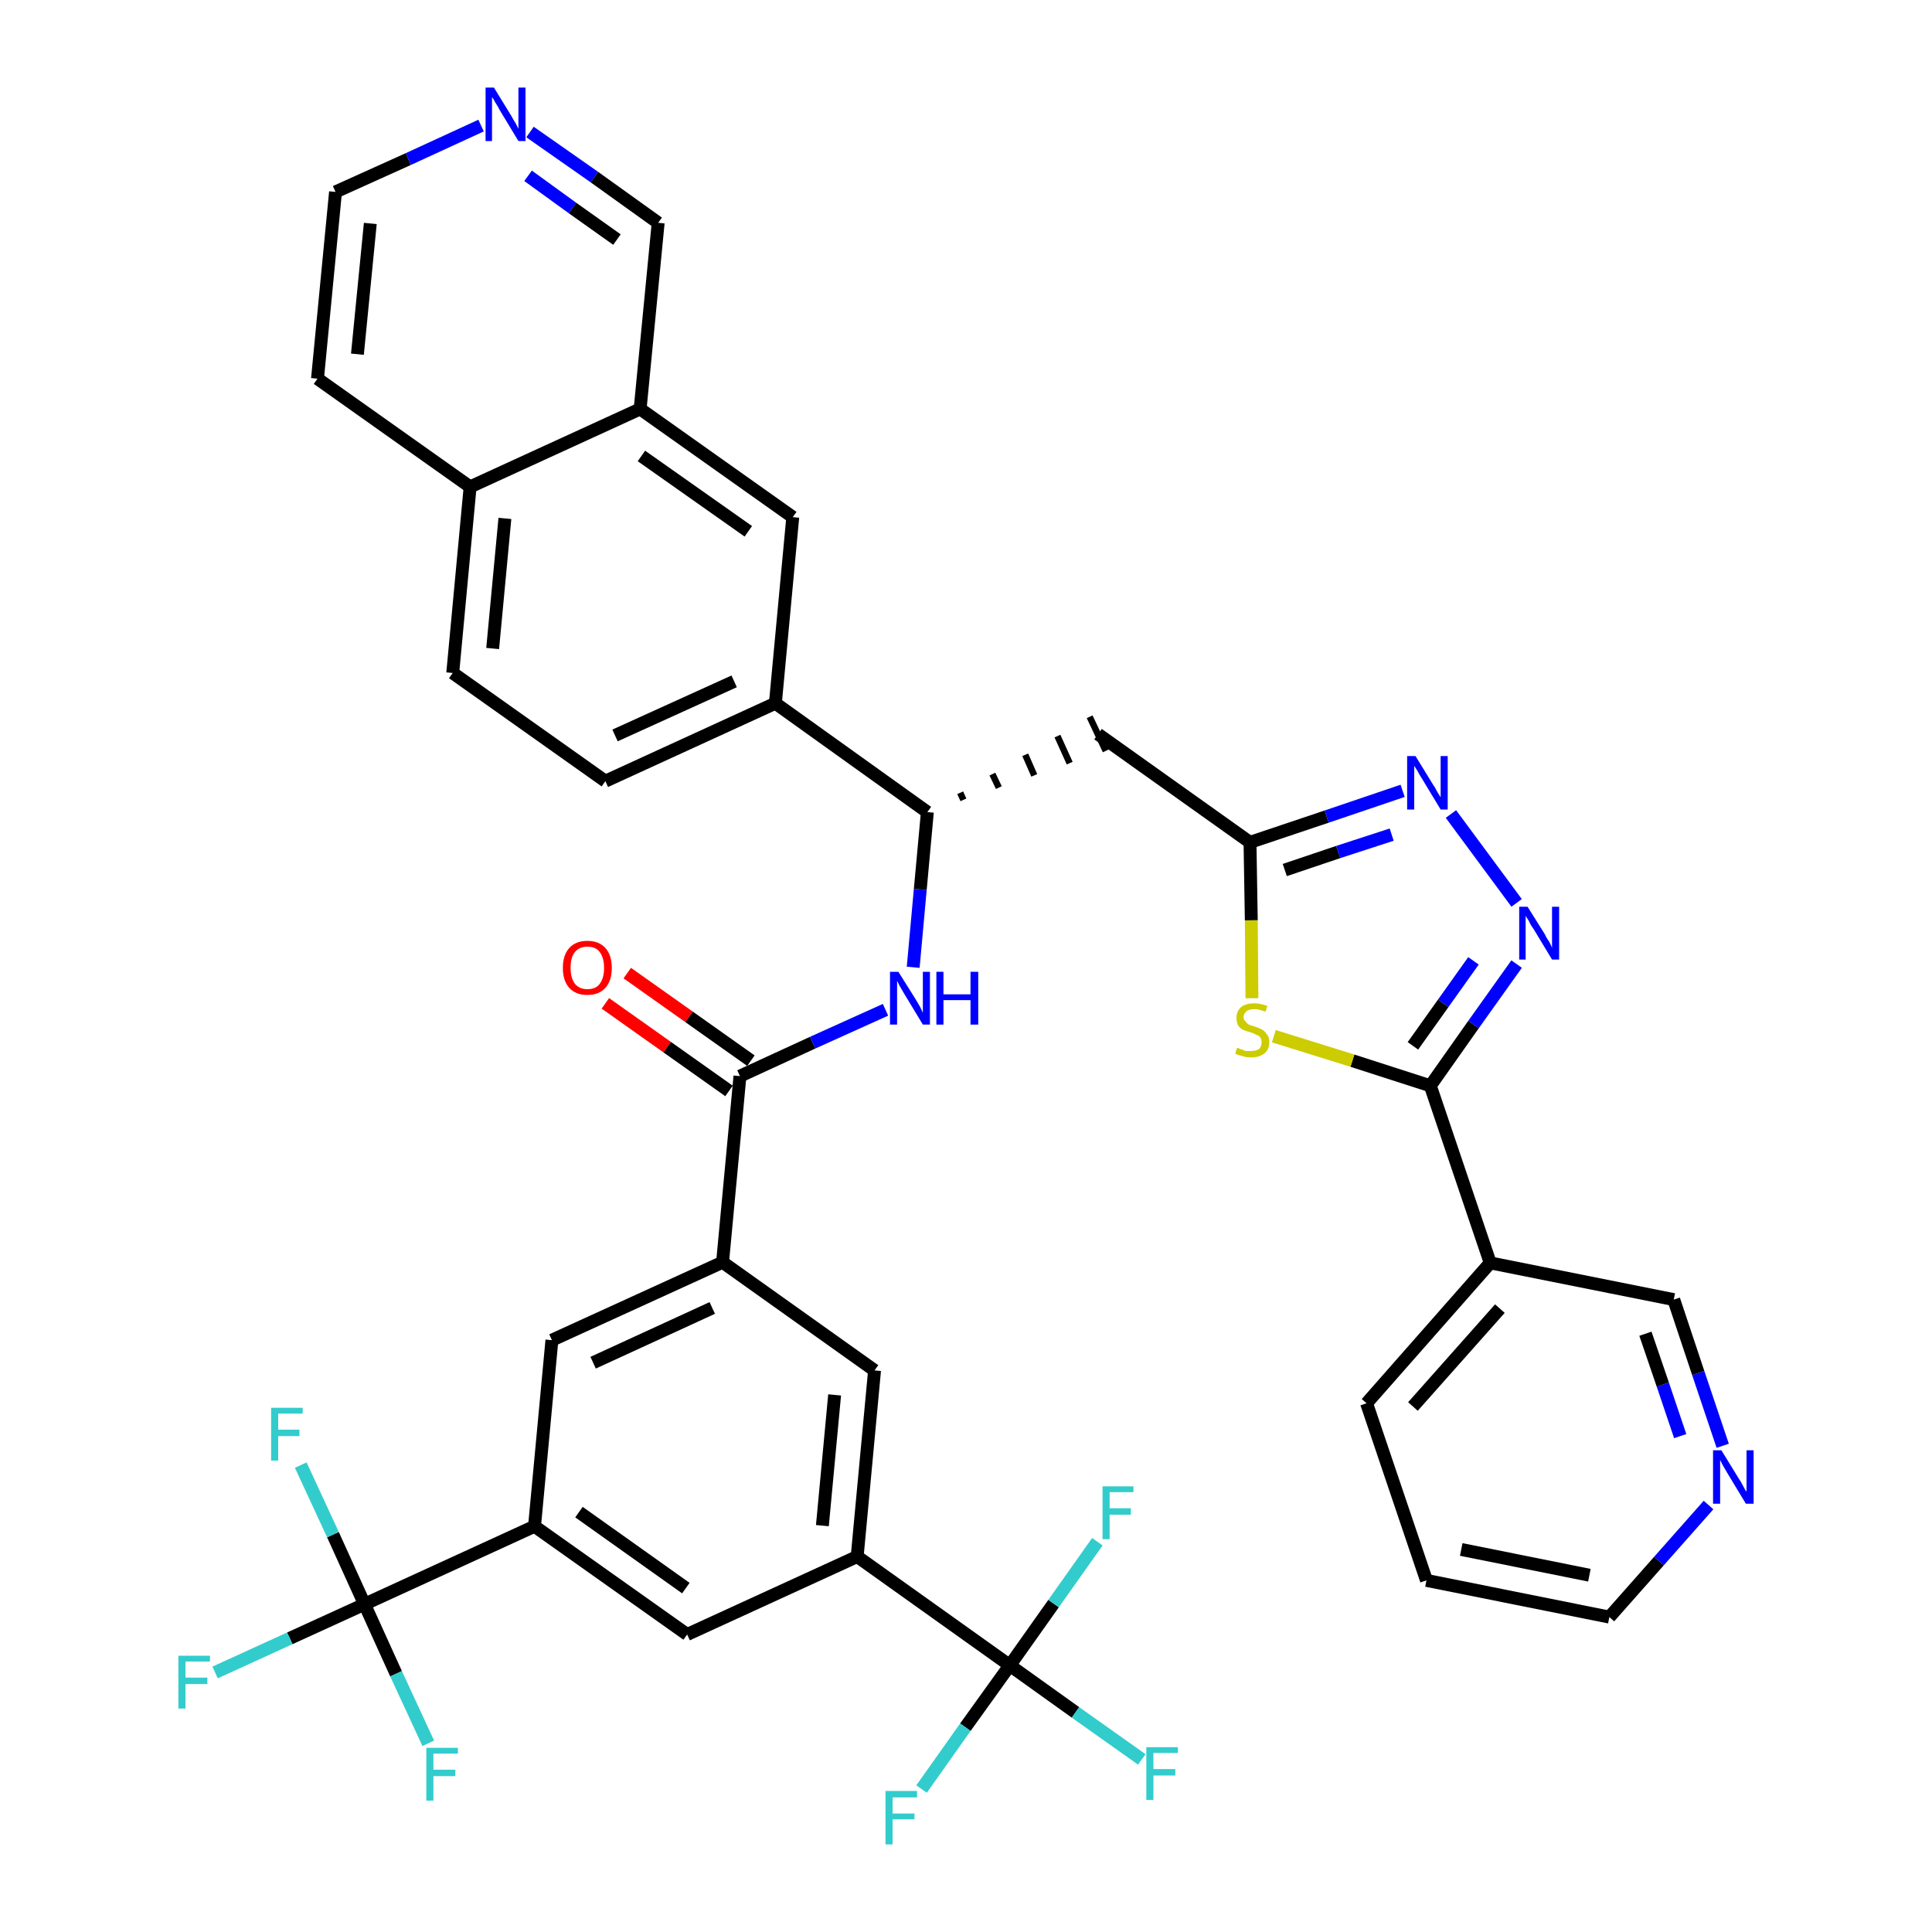 <?xml version='1.0' encoding='iso-8859-1'?>
<svg version='1.1' baseProfile='full'
              xmlns='http://www.w3.org/2000/svg'
                      xmlns:rdkit='http://www.rdkit.org/xml'
                      xmlns:xlink='http://www.w3.org/1999/xlink'
                  xml:space='preserve'
width='300px' height='300px' viewBox='0 0 300 300'>
<!-- END OF HEADER -->
<path class='bond-0 atom-0 atom-1' d='M 94.0,155.8 L 103.6,162.6' style='fill:none;fill-rule:evenodd;stroke:#FF0000;stroke-width:2.0px;stroke-linecap:butt;stroke-linejoin:miter;stroke-opacity:1' />
<path class='bond-0 atom-0 atom-1' d='M 103.6,162.6 L 113.2,169.4' style='fill:none;fill-rule:evenodd;stroke:#000000;stroke-width:2.0px;stroke-linecap:butt;stroke-linejoin:miter;stroke-opacity:1' />
<path class='bond-0 atom-0 atom-1' d='M 97.4,151.1 L 107.0,157.9' style='fill:none;fill-rule:evenodd;stroke:#FF0000;stroke-width:2.0px;stroke-linecap:butt;stroke-linejoin:miter;stroke-opacity:1' />
<path class='bond-0 atom-0 atom-1' d='M 107.0,157.9 L 116.6,164.7' style='fill:none;fill-rule:evenodd;stroke:#000000;stroke-width:2.0px;stroke-linecap:butt;stroke-linejoin:miter;stroke-opacity:1' />
<path class='bond-1 atom-1 atom-2' d='M 114.9,167.1 L 126.2,161.9' style='fill:none;fill-rule:evenodd;stroke:#000000;stroke-width:2.0px;stroke-linecap:butt;stroke-linejoin:miter;stroke-opacity:1' />
<path class='bond-1 atom-1 atom-2' d='M 126.2,161.9 L 137.5,156.8' style='fill:none;fill-rule:evenodd;stroke:#0000FF;stroke-width:2.0px;stroke-linecap:butt;stroke-linejoin:miter;stroke-opacity:1' />
<path class='bond-25 atom-1 atom-26' d='M 114.9,167.1 L 112.2,196.0' style='fill:none;fill-rule:evenodd;stroke:#000000;stroke-width:2.0px;stroke-linecap:butt;stroke-linejoin:miter;stroke-opacity:1' />
<path class='bond-2 atom-2 atom-3' d='M 141.8,150.2 L 142.9,138.1' style='fill:none;fill-rule:evenodd;stroke:#0000FF;stroke-width:2.0px;stroke-linecap:butt;stroke-linejoin:miter;stroke-opacity:1' />
<path class='bond-2 atom-2 atom-3' d='M 142.9,138.1 L 144.0,126.1' style='fill:none;fill-rule:evenodd;stroke:#000000;stroke-width:2.0px;stroke-linecap:butt;stroke-linejoin:miter;stroke-opacity:1' />
<path class='bond-3 atom-3 atom-4' d='M 149.6,124.2 L 149.1,123.1' style='fill:none;fill-rule:evenodd;stroke:#000000;stroke-width:1.0px;stroke-linecap:butt;stroke-linejoin:miter;stroke-opacity:1' />
<path class='bond-3 atom-3 atom-4' d='M 155.1,122.3 L 154.1,120.2' style='fill:none;fill-rule:evenodd;stroke:#000000;stroke-width:1.0px;stroke-linecap:butt;stroke-linejoin:miter;stroke-opacity:1' />
<path class='bond-3 atom-3 atom-4' d='M 160.6,120.4 L 159.2,117.2' style='fill:none;fill-rule:evenodd;stroke:#000000;stroke-width:1.0px;stroke-linecap:butt;stroke-linejoin:miter;stroke-opacity:1' />
<path class='bond-3 atom-3 atom-4' d='M 166.1,118.5 L 164.2,114.3' style='fill:none;fill-rule:evenodd;stroke:#000000;stroke-width:1.0px;stroke-linecap:butt;stroke-linejoin:miter;stroke-opacity:1' />
<path class='bond-3 atom-3 atom-4' d='M 171.7,116.6 L 169.2,111.3' style='fill:none;fill-rule:evenodd;stroke:#000000;stroke-width:1.0px;stroke-linecap:butt;stroke-linejoin:miter;stroke-opacity:1' />
<path class='bond-15 atom-3 atom-16' d='M 144.0,126.1 L 120.4,109.2' style='fill:none;fill-rule:evenodd;stroke:#000000;stroke-width:2.0px;stroke-linecap:butt;stroke-linejoin:miter;stroke-opacity:1' />
<path class='bond-4 atom-4 atom-5' d='M 170.5,114.0 L 194.1,130.8' style='fill:none;fill-rule:evenodd;stroke:#000000;stroke-width:2.0px;stroke-linecap:butt;stroke-linejoin:miter;stroke-opacity:1' />
<path class='bond-5 atom-5 atom-6' d='M 194.1,130.8 L 206.0,126.8' style='fill:none;fill-rule:evenodd;stroke:#000000;stroke-width:2.0px;stroke-linecap:butt;stroke-linejoin:miter;stroke-opacity:1' />
<path class='bond-5 atom-5 atom-6' d='M 206.0,126.8 L 217.8,122.8' style='fill:none;fill-rule:evenodd;stroke:#0000FF;stroke-width:2.0px;stroke-linecap:butt;stroke-linejoin:miter;stroke-opacity:1' />
<path class='bond-5 atom-5 atom-6' d='M 199.5,135.1 L 207.8,132.3' style='fill:none;fill-rule:evenodd;stroke:#000000;stroke-width:2.0px;stroke-linecap:butt;stroke-linejoin:miter;stroke-opacity:1' />
<path class='bond-5 atom-5 atom-6' d='M 207.8,132.3 L 216.1,129.6' style='fill:none;fill-rule:evenodd;stroke:#0000FF;stroke-width:2.0px;stroke-linecap:butt;stroke-linejoin:miter;stroke-opacity:1' />
<path class='bond-39 atom-15 atom-5' d='M 194.4,155.0 L 194.3,142.9' style='fill:none;fill-rule:evenodd;stroke:#CCCC00;stroke-width:2.0px;stroke-linecap:butt;stroke-linejoin:miter;stroke-opacity:1' />
<path class='bond-39 atom-15 atom-5' d='M 194.3,142.9 L 194.1,130.8' style='fill:none;fill-rule:evenodd;stroke:#000000;stroke-width:2.0px;stroke-linecap:butt;stroke-linejoin:miter;stroke-opacity:1' />
<path class='bond-6 atom-6 atom-7' d='M 225.3,126.4 L 235.5,140.2' style='fill:none;fill-rule:evenodd;stroke:#0000FF;stroke-width:2.0px;stroke-linecap:butt;stroke-linejoin:miter;stroke-opacity:1' />
<path class='bond-7 atom-7 atom-8' d='M 235.5,149.7 L 228.8,159.1' style='fill:none;fill-rule:evenodd;stroke:#0000FF;stroke-width:2.0px;stroke-linecap:butt;stroke-linejoin:miter;stroke-opacity:1' />
<path class='bond-7 atom-7 atom-8' d='M 228.8,159.1 L 222.1,168.6' style='fill:none;fill-rule:evenodd;stroke:#000000;stroke-width:2.0px;stroke-linecap:butt;stroke-linejoin:miter;stroke-opacity:1' />
<path class='bond-7 atom-7 atom-8' d='M 228.8,149.2 L 224.1,155.8' style='fill:none;fill-rule:evenodd;stroke:#0000FF;stroke-width:2.0px;stroke-linecap:butt;stroke-linejoin:miter;stroke-opacity:1' />
<path class='bond-7 atom-7 atom-8' d='M 224.1,155.8 L 219.4,162.4' style='fill:none;fill-rule:evenodd;stroke:#000000;stroke-width:2.0px;stroke-linecap:butt;stroke-linejoin:miter;stroke-opacity:1' />
<path class='bond-8 atom-8 atom-9' d='M 222.1,168.6 L 231.4,196.1' style='fill:none;fill-rule:evenodd;stroke:#000000;stroke-width:2.0px;stroke-linecap:butt;stroke-linejoin:miter;stroke-opacity:1' />
<path class='bond-14 atom-8 atom-15' d='M 222.1,168.6 L 210.0,164.7' style='fill:none;fill-rule:evenodd;stroke:#000000;stroke-width:2.0px;stroke-linecap:butt;stroke-linejoin:miter;stroke-opacity:1' />
<path class='bond-14 atom-8 atom-15' d='M 210.0,164.7 L 197.8,160.9' style='fill:none;fill-rule:evenodd;stroke:#CCCC00;stroke-width:2.0px;stroke-linecap:butt;stroke-linejoin:miter;stroke-opacity:1' />
<path class='bond-9 atom-9 atom-10' d='M 231.4,196.1 L 212.2,217.9' style='fill:none;fill-rule:evenodd;stroke:#000000;stroke-width:2.0px;stroke-linecap:butt;stroke-linejoin:miter;stroke-opacity:1' />
<path class='bond-9 atom-9 atom-10' d='M 232.9,203.2 L 219.4,218.4' style='fill:none;fill-rule:evenodd;stroke:#000000;stroke-width:2.0px;stroke-linecap:butt;stroke-linejoin:miter;stroke-opacity:1' />
<path class='bond-42 atom-14 atom-9' d='M 259.9,201.8 L 231.4,196.1' style='fill:none;fill-rule:evenodd;stroke:#000000;stroke-width:2.0px;stroke-linecap:butt;stroke-linejoin:miter;stroke-opacity:1' />
<path class='bond-10 atom-10 atom-11' d='M 212.2,217.9 L 221.5,245.4' style='fill:none;fill-rule:evenodd;stroke:#000000;stroke-width:2.0px;stroke-linecap:butt;stroke-linejoin:miter;stroke-opacity:1' />
<path class='bond-11 atom-11 atom-12' d='M 221.5,245.4 L 249.9,251.1' style='fill:none;fill-rule:evenodd;stroke:#000000;stroke-width:2.0px;stroke-linecap:butt;stroke-linejoin:miter;stroke-opacity:1' />
<path class='bond-11 atom-11 atom-12' d='M 226.9,240.6 L 246.8,244.6' style='fill:none;fill-rule:evenodd;stroke:#000000;stroke-width:2.0px;stroke-linecap:butt;stroke-linejoin:miter;stroke-opacity:1' />
<path class='bond-12 atom-12 atom-13' d='M 249.9,251.1 L 257.6,242.4' style='fill:none;fill-rule:evenodd;stroke:#000000;stroke-width:2.0px;stroke-linecap:butt;stroke-linejoin:miter;stroke-opacity:1' />
<path class='bond-12 atom-12 atom-13' d='M 257.6,242.4 L 265.3,233.7' style='fill:none;fill-rule:evenodd;stroke:#0000FF;stroke-width:2.0px;stroke-linecap:butt;stroke-linejoin:miter;stroke-opacity:1' />
<path class='bond-13 atom-13 atom-14' d='M 267.5,224.5 L 263.7,213.2' style='fill:none;fill-rule:evenodd;stroke:#0000FF;stroke-width:2.0px;stroke-linecap:butt;stroke-linejoin:miter;stroke-opacity:1' />
<path class='bond-13 atom-13 atom-14' d='M 263.7,213.2 L 259.9,201.8' style='fill:none;fill-rule:evenodd;stroke:#000000;stroke-width:2.0px;stroke-linecap:butt;stroke-linejoin:miter;stroke-opacity:1' />
<path class='bond-13 atom-13 atom-14' d='M 260.9,223.0 L 258.2,215.0' style='fill:none;fill-rule:evenodd;stroke:#0000FF;stroke-width:2.0px;stroke-linecap:butt;stroke-linejoin:miter;stroke-opacity:1' />
<path class='bond-13 atom-13 atom-14' d='M 258.2,215.0 L 255.5,207.1' style='fill:none;fill-rule:evenodd;stroke:#000000;stroke-width:2.0px;stroke-linecap:butt;stroke-linejoin:miter;stroke-opacity:1' />
<path class='bond-16 atom-16 atom-17' d='M 120.4,109.2 L 94.0,121.3' style='fill:none;fill-rule:evenodd;stroke:#000000;stroke-width:2.0px;stroke-linecap:butt;stroke-linejoin:miter;stroke-opacity:1' />
<path class='bond-16 atom-16 atom-17' d='M 114.0,105.8 L 95.5,114.2' style='fill:none;fill-rule:evenodd;stroke:#000000;stroke-width:2.0px;stroke-linecap:butt;stroke-linejoin:miter;stroke-opacity:1' />
<path class='bond-40 atom-25 atom-16' d='M 123.1,80.3 L 120.4,109.2' style='fill:none;fill-rule:evenodd;stroke:#000000;stroke-width:2.0px;stroke-linecap:butt;stroke-linejoin:miter;stroke-opacity:1' />
<path class='bond-17 atom-17 atom-18' d='M 94.0,121.3 L 70.3,104.5' style='fill:none;fill-rule:evenodd;stroke:#000000;stroke-width:2.0px;stroke-linecap:butt;stroke-linejoin:miter;stroke-opacity:1' />
<path class='bond-18 atom-18 atom-19' d='M 70.3,104.5 L 73.0,75.6' style='fill:none;fill-rule:evenodd;stroke:#000000;stroke-width:2.0px;stroke-linecap:butt;stroke-linejoin:miter;stroke-opacity:1' />
<path class='bond-18 atom-18 atom-19' d='M 76.5,100.7 L 78.4,80.5' style='fill:none;fill-rule:evenodd;stroke:#000000;stroke-width:2.0px;stroke-linecap:butt;stroke-linejoin:miter;stroke-opacity:1' />
<path class='bond-19 atom-19 atom-20' d='M 73.0,75.6 L 49.3,58.8' style='fill:none;fill-rule:evenodd;stroke:#000000;stroke-width:2.0px;stroke-linecap:butt;stroke-linejoin:miter;stroke-opacity:1' />
<path class='bond-43 atom-24 atom-19' d='M 99.4,63.5 L 73.0,75.6' style='fill:none;fill-rule:evenodd;stroke:#000000;stroke-width:2.0px;stroke-linecap:butt;stroke-linejoin:miter;stroke-opacity:1' />
<path class='bond-20 atom-20 atom-21' d='M 49.3,58.8 L 52.1,29.8' style='fill:none;fill-rule:evenodd;stroke:#000000;stroke-width:2.0px;stroke-linecap:butt;stroke-linejoin:miter;stroke-opacity:1' />
<path class='bond-20 atom-20 atom-21' d='M 55.5,55.0 L 57.5,34.7' style='fill:none;fill-rule:evenodd;stroke:#000000;stroke-width:2.0px;stroke-linecap:butt;stroke-linejoin:miter;stroke-opacity:1' />
<path class='bond-21 atom-21 atom-22' d='M 52.1,29.8 L 63.4,24.7' style='fill:none;fill-rule:evenodd;stroke:#000000;stroke-width:2.0px;stroke-linecap:butt;stroke-linejoin:miter;stroke-opacity:1' />
<path class='bond-21 atom-21 atom-22' d='M 63.4,24.7 L 74.7,19.5' style='fill:none;fill-rule:evenodd;stroke:#0000FF;stroke-width:2.0px;stroke-linecap:butt;stroke-linejoin:miter;stroke-opacity:1' />
<path class='bond-22 atom-22 atom-23' d='M 82.3,20.5 L 92.3,27.5' style='fill:none;fill-rule:evenodd;stroke:#0000FF;stroke-width:2.0px;stroke-linecap:butt;stroke-linejoin:miter;stroke-opacity:1' />
<path class='bond-22 atom-22 atom-23' d='M 92.3,27.5 L 102.2,34.6' style='fill:none;fill-rule:evenodd;stroke:#000000;stroke-width:2.0px;stroke-linecap:butt;stroke-linejoin:miter;stroke-opacity:1' />
<path class='bond-22 atom-22 atom-23' d='M 82.0,27.3 L 88.9,32.3' style='fill:none;fill-rule:evenodd;stroke:#0000FF;stroke-width:2.0px;stroke-linecap:butt;stroke-linejoin:miter;stroke-opacity:1' />
<path class='bond-22 atom-22 atom-23' d='M 88.9,32.3 L 95.8,37.2' style='fill:none;fill-rule:evenodd;stroke:#000000;stroke-width:2.0px;stroke-linecap:butt;stroke-linejoin:miter;stroke-opacity:1' />
<path class='bond-23 atom-23 atom-24' d='M 102.2,34.6 L 99.4,63.5' style='fill:none;fill-rule:evenodd;stroke:#000000;stroke-width:2.0px;stroke-linecap:butt;stroke-linejoin:miter;stroke-opacity:1' />
<path class='bond-24 atom-24 atom-25' d='M 99.4,63.5 L 123.1,80.3' style='fill:none;fill-rule:evenodd;stroke:#000000;stroke-width:2.0px;stroke-linecap:butt;stroke-linejoin:miter;stroke-opacity:1' />
<path class='bond-24 atom-24 atom-25' d='M 99.6,70.8 L 116.2,82.5' style='fill:none;fill-rule:evenodd;stroke:#000000;stroke-width:2.0px;stroke-linecap:butt;stroke-linejoin:miter;stroke-opacity:1' />
<path class='bond-26 atom-26 atom-27' d='M 112.2,196.0 L 85.7,208.1' style='fill:none;fill-rule:evenodd;stroke:#000000;stroke-width:2.0px;stroke-linecap:butt;stroke-linejoin:miter;stroke-opacity:1' />
<path class='bond-26 atom-26 atom-27' d='M 110.6,203.1 L 92.1,211.6' style='fill:none;fill-rule:evenodd;stroke:#000000;stroke-width:2.0px;stroke-linecap:butt;stroke-linejoin:miter;stroke-opacity:1' />
<path class='bond-41 atom-39 atom-26' d='M 135.8,212.8 L 112.2,196.0' style='fill:none;fill-rule:evenodd;stroke:#000000;stroke-width:2.0px;stroke-linecap:butt;stroke-linejoin:miter;stroke-opacity:1' />
<path class='bond-27 atom-27 atom-28' d='M 85.7,208.1 L 83.0,237.0' style='fill:none;fill-rule:evenodd;stroke:#000000;stroke-width:2.0px;stroke-linecap:butt;stroke-linejoin:miter;stroke-opacity:1' />
<path class='bond-28 atom-28 atom-29' d='M 83.0,237.0 L 56.6,249.1' style='fill:none;fill-rule:evenodd;stroke:#000000;stroke-width:2.0px;stroke-linecap:butt;stroke-linejoin:miter;stroke-opacity:1' />
<path class='bond-32 atom-28 atom-33' d='M 83.0,237.0 L 106.7,253.8' style='fill:none;fill-rule:evenodd;stroke:#000000;stroke-width:2.0px;stroke-linecap:butt;stroke-linejoin:miter;stroke-opacity:1' />
<path class='bond-32 atom-28 atom-33' d='M 89.9,234.8 L 106.5,246.6' style='fill:none;fill-rule:evenodd;stroke:#000000;stroke-width:2.0px;stroke-linecap:butt;stroke-linejoin:miter;stroke-opacity:1' />
<path class='bond-29 atom-29 atom-30' d='M 56.6,249.1 L 45.0,254.4' style='fill:none;fill-rule:evenodd;stroke:#000000;stroke-width:2.0px;stroke-linecap:butt;stroke-linejoin:miter;stroke-opacity:1' />
<path class='bond-29 atom-29 atom-30' d='M 45.0,254.4 L 33.4,259.7' style='fill:none;fill-rule:evenodd;stroke:#33CCCC;stroke-width:2.0px;stroke-linecap:butt;stroke-linejoin:miter;stroke-opacity:1' />
<path class='bond-30 atom-29 atom-31' d='M 56.6,249.1 L 51.7,238.3' style='fill:none;fill-rule:evenodd;stroke:#000000;stroke-width:2.0px;stroke-linecap:butt;stroke-linejoin:miter;stroke-opacity:1' />
<path class='bond-30 atom-29 atom-31' d='M 51.7,238.3 L 46.7,227.5' style='fill:none;fill-rule:evenodd;stroke:#33CCCC;stroke-width:2.0px;stroke-linecap:butt;stroke-linejoin:miter;stroke-opacity:1' />
<path class='bond-31 atom-29 atom-32' d='M 56.6,249.1 L 61.5,259.9' style='fill:none;fill-rule:evenodd;stroke:#000000;stroke-width:2.0px;stroke-linecap:butt;stroke-linejoin:miter;stroke-opacity:1' />
<path class='bond-31 atom-29 atom-32' d='M 61.5,259.9 L 66.5,270.7' style='fill:none;fill-rule:evenodd;stroke:#33CCCC;stroke-width:2.0px;stroke-linecap:butt;stroke-linejoin:miter;stroke-opacity:1' />
<path class='bond-33 atom-33 atom-34' d='M 106.7,253.8 L 133.1,241.7' style='fill:none;fill-rule:evenodd;stroke:#000000;stroke-width:2.0px;stroke-linecap:butt;stroke-linejoin:miter;stroke-opacity:1' />
<path class='bond-34 atom-34 atom-35' d='M 133.1,241.7 L 156.8,258.6' style='fill:none;fill-rule:evenodd;stroke:#000000;stroke-width:2.0px;stroke-linecap:butt;stroke-linejoin:miter;stroke-opacity:1' />
<path class='bond-38 atom-34 atom-39' d='M 133.1,241.7 L 135.8,212.8' style='fill:none;fill-rule:evenodd;stroke:#000000;stroke-width:2.0px;stroke-linecap:butt;stroke-linejoin:miter;stroke-opacity:1' />
<path class='bond-38 atom-34 atom-39' d='M 127.7,236.9 L 129.6,216.6' style='fill:none;fill-rule:evenodd;stroke:#000000;stroke-width:2.0px;stroke-linecap:butt;stroke-linejoin:miter;stroke-opacity:1' />
<path class='bond-35 atom-35 atom-36' d='M 156.8,258.6 L 167.0,265.9' style='fill:none;fill-rule:evenodd;stroke:#000000;stroke-width:2.0px;stroke-linecap:butt;stroke-linejoin:miter;stroke-opacity:1' />
<path class='bond-35 atom-35 atom-36' d='M 167.0,265.9 L 177.3,273.2' style='fill:none;fill-rule:evenodd;stroke:#33CCCC;stroke-width:2.0px;stroke-linecap:butt;stroke-linejoin:miter;stroke-opacity:1' />
<path class='bond-36 atom-35 atom-37' d='M 156.8,258.6 L 149.9,268.2' style='fill:none;fill-rule:evenodd;stroke:#000000;stroke-width:2.0px;stroke-linecap:butt;stroke-linejoin:miter;stroke-opacity:1' />
<path class='bond-36 atom-35 atom-37' d='M 149.9,268.2 L 143.1,277.8' style='fill:none;fill-rule:evenodd;stroke:#33CCCC;stroke-width:2.0px;stroke-linecap:butt;stroke-linejoin:miter;stroke-opacity:1' />
<path class='bond-37 atom-35 atom-38' d='M 156.8,258.6 L 163.6,249.0' style='fill:none;fill-rule:evenodd;stroke:#000000;stroke-width:2.0px;stroke-linecap:butt;stroke-linejoin:miter;stroke-opacity:1' />
<path class='bond-37 atom-35 atom-38' d='M 163.6,249.0 L 170.4,239.4' style='fill:none;fill-rule:evenodd;stroke:#33CCCC;stroke-width:2.0px;stroke-linecap:butt;stroke-linejoin:miter;stroke-opacity:1' />
<path  class='atom-0' d='M 87.4 150.3
Q 87.4 148.3, 88.4 147.2
Q 89.4 146.1, 91.2 146.1
Q 93.0 146.1, 94.0 147.2
Q 95.0 148.3, 95.0 150.3
Q 95.0 152.3, 94.0 153.4
Q 93.0 154.5, 91.2 154.5
Q 89.4 154.5, 88.4 153.4
Q 87.4 152.3, 87.4 150.3
M 91.2 153.6
Q 92.5 153.6, 93.1 152.8
Q 93.8 151.9, 93.8 150.3
Q 93.8 148.7, 93.1 147.8
Q 92.5 147.0, 91.2 147.0
Q 90.0 147.0, 89.3 147.8
Q 88.6 148.6, 88.6 150.3
Q 88.6 151.9, 89.3 152.8
Q 90.0 153.6, 91.2 153.6
' fill='#FF0000'/>
<path  class='atom-2' d='M 139.5 150.9
L 142.2 155.2
Q 142.5 155.7, 142.9 156.4
Q 143.3 157.2, 143.3 157.3
L 143.3 150.9
L 144.4 150.9
L 144.4 159.1
L 143.3 159.1
L 140.4 154.3
Q 140.1 153.8, 139.7 153.1
Q 139.4 152.5, 139.3 152.3
L 139.3 159.1
L 138.2 159.1
L 138.2 150.9
L 139.5 150.9
' fill='#0000FF'/>
<path  class='atom-2' d='M 145.4 150.9
L 146.5 150.9
L 146.5 154.4
L 150.7 154.4
L 150.7 150.9
L 151.9 150.9
L 151.9 159.1
L 150.7 159.1
L 150.7 155.3
L 146.5 155.3
L 146.5 159.1
L 145.4 159.1
L 145.4 150.9
' fill='#0000FF'/>
<path  class='atom-6' d='M 219.8 117.4
L 222.5 121.8
Q 222.8 122.2, 223.2 123.0
Q 223.7 123.8, 223.7 123.8
L 223.7 117.4
L 224.8 117.4
L 224.8 125.7
L 223.7 125.7
L 220.8 120.9
Q 220.4 120.3, 220.1 119.7
Q 219.7 119.1, 219.6 118.9
L 219.6 125.7
L 218.5 125.7
L 218.5 117.4
L 219.8 117.4
' fill='#0000FF'/>
<path  class='atom-7' d='M 237.2 140.8
L 239.9 145.1
Q 240.1 145.6, 240.6 146.3
Q 241.0 147.1, 241.0 147.2
L 241.0 140.8
L 242.1 140.8
L 242.1 149.0
L 241.0 149.0
L 238.1 144.2
Q 237.7 143.7, 237.4 143.0
Q 237.0 142.4, 236.9 142.2
L 236.9 149.0
L 235.9 149.0
L 235.9 140.8
L 237.2 140.8
' fill='#0000FF'/>
<path  class='atom-13' d='M 267.3 225.2
L 270.0 229.6
Q 270.3 230.0, 270.7 230.8
Q 271.1 231.6, 271.2 231.6
L 271.2 225.2
L 272.3 225.2
L 272.3 233.5
L 271.1 233.5
L 268.2 228.7
Q 267.9 228.2, 267.5 227.5
Q 267.2 226.9, 267.1 226.7
L 267.1 233.5
L 266.0 233.5
L 266.0 225.2
L 267.3 225.2
' fill='#0000FF'/>
<path  class='atom-15' d='M 192.1 162.7
Q 192.2 162.7, 192.6 162.9
Q 193.0 163.0, 193.4 163.2
Q 193.8 163.2, 194.2 163.2
Q 195.0 163.2, 195.5 162.9
Q 195.9 162.5, 195.9 161.8
Q 195.9 161.4, 195.7 161.1
Q 195.5 160.8, 195.1 160.7
Q 194.8 160.5, 194.2 160.3
Q 193.5 160.1, 193.0 159.9
Q 192.6 159.7, 192.3 159.3
Q 192.0 158.8, 192.0 158.1
Q 192.0 157.0, 192.7 156.4
Q 193.4 155.8, 194.8 155.8
Q 195.7 155.8, 196.8 156.2
L 196.5 157.1
Q 195.5 156.7, 194.8 156.7
Q 194.0 156.7, 193.6 157.0
Q 193.1 157.4, 193.1 157.9
Q 193.1 158.4, 193.4 158.6
Q 193.6 158.9, 193.9 159.1
Q 194.2 159.2, 194.8 159.4
Q 195.5 159.6, 196.0 159.9
Q 196.4 160.1, 196.7 160.6
Q 197.1 161.0, 197.1 161.8
Q 197.1 163.0, 196.3 163.6
Q 195.5 164.2, 194.3 164.2
Q 193.5 164.2, 193.0 164.0
Q 192.4 163.9, 191.8 163.6
L 192.1 162.7
' fill='#CCCC00'/>
<path  class='atom-22' d='M 76.7 13.6
L 79.4 18.0
Q 79.6 18.4, 80.1 19.2
Q 80.5 20.0, 80.5 20.0
L 80.5 13.6
L 81.6 13.6
L 81.6 21.9
L 80.5 21.9
L 77.6 17.1
Q 77.3 16.5, 76.9 15.9
Q 76.6 15.3, 76.4 15.1
L 76.4 21.9
L 75.4 21.9
L 75.4 13.6
L 76.7 13.6
' fill='#0000FF'/>
<path  class='atom-30' d='M 27.7 257.1
L 32.6 257.1
L 32.6 258.0
L 28.8 258.0
L 28.8 260.5
L 32.2 260.5
L 32.2 261.5
L 28.8 261.5
L 28.8 265.3
L 27.7 265.3
L 27.7 257.1
' fill='#33CCCC'/>
<path  class='atom-31' d='M 42.1 218.6
L 47.0 218.6
L 47.0 219.5
L 43.2 219.5
L 43.2 222.0
L 46.5 222.0
L 46.5 223.0
L 43.2 223.0
L 43.2 226.8
L 42.1 226.8
L 42.1 218.6
' fill='#33CCCC'/>
<path  class='atom-32' d='M 66.2 271.4
L 71.1 271.4
L 71.1 272.3
L 67.3 272.3
L 67.3 274.8
L 70.7 274.8
L 70.7 275.8
L 67.3 275.8
L 67.3 279.6
L 66.2 279.6
L 66.2 271.4
' fill='#33CCCC'/>
<path  class='atom-36' d='M 178.0 271.3
L 182.9 271.3
L 182.9 272.2
L 179.1 272.2
L 179.1 274.7
L 182.5 274.7
L 182.5 275.7
L 179.1 275.7
L 179.1 279.5
L 178.0 279.5
L 178.0 271.3
' fill='#33CCCC'/>
<path  class='atom-37' d='M 137.5 278.1
L 142.4 278.1
L 142.4 279.1
L 138.6 279.1
L 138.6 281.6
L 142.0 281.6
L 142.0 282.5
L 138.6 282.5
L 138.6 286.4
L 137.5 286.4
L 137.5 278.1
' fill='#33CCCC'/>
<path  class='atom-38' d='M 171.2 230.8
L 176.0 230.8
L 176.0 231.7
L 172.3 231.7
L 172.3 234.2
L 175.6 234.2
L 175.6 235.2
L 172.3 235.2
L 172.3 239.0
L 171.2 239.0
L 171.2 230.8
' fill='#33CCCC'/>
</svg>
